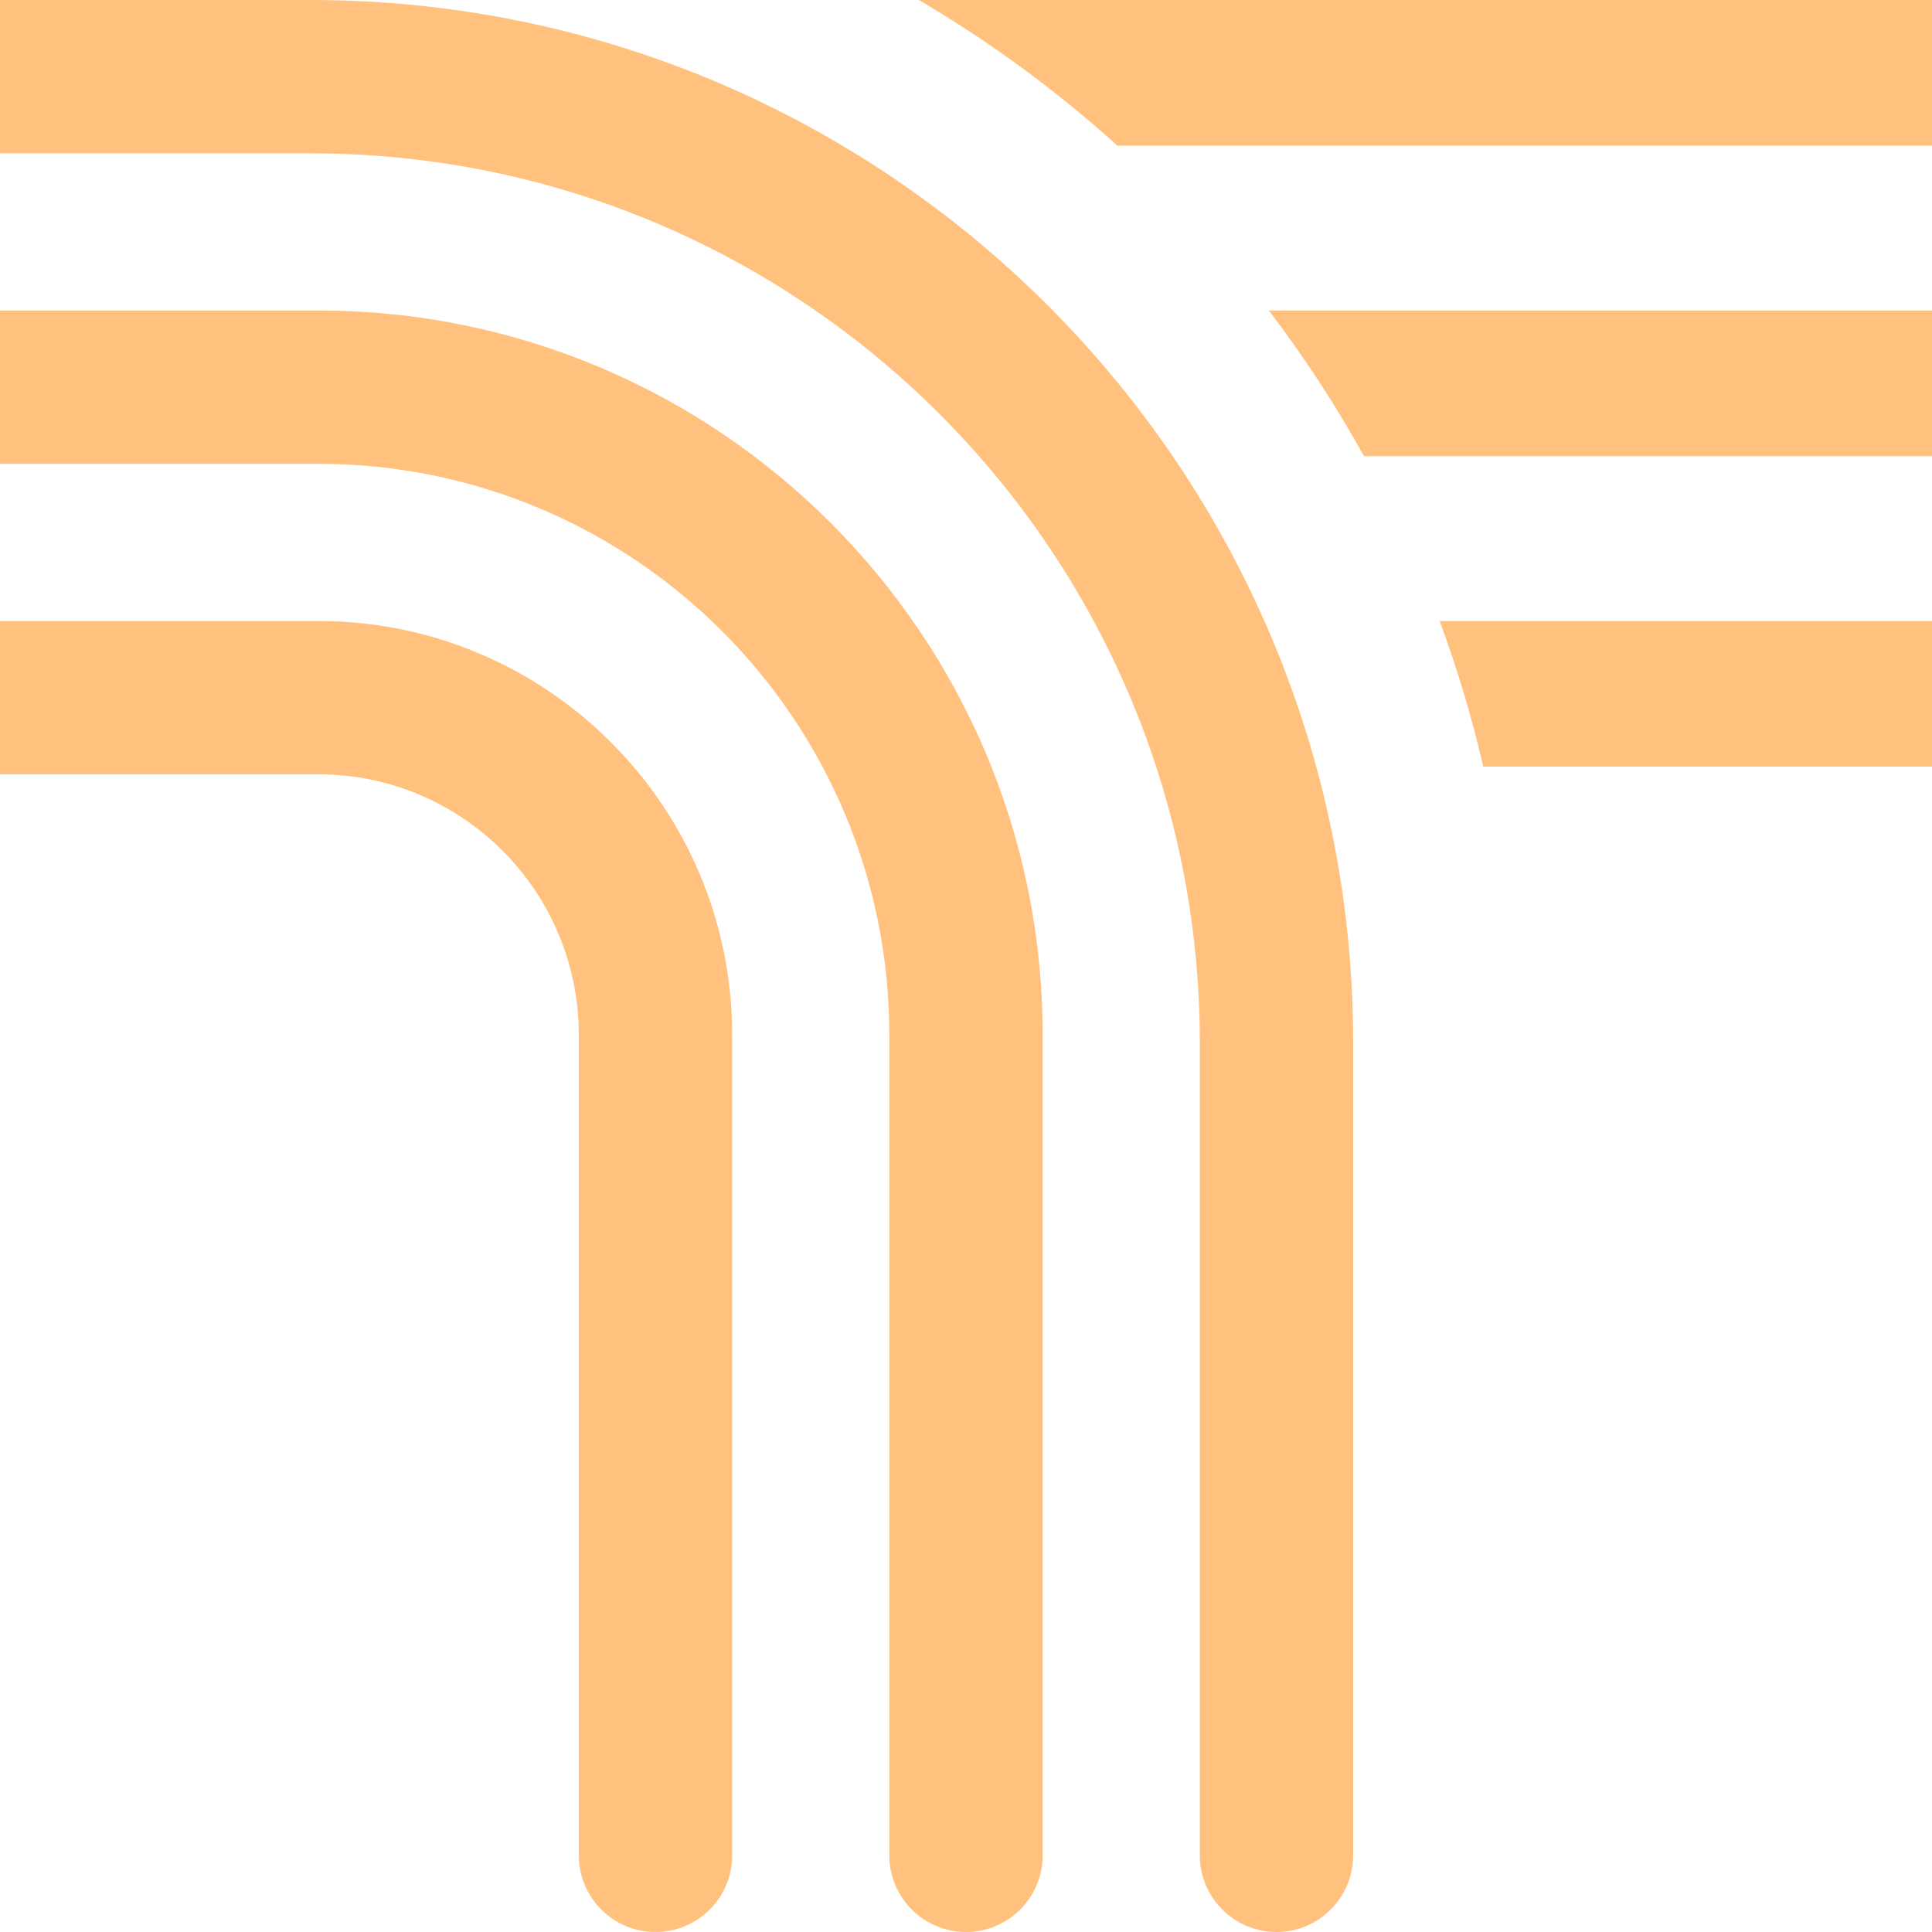 <svg width="70" height="70" viewBox="0 0 70 70" fill="none" xmlns="http://www.w3.org/2000/svg">
<path d="M11.25 0C32.114 0 49.028 16.914 49.028 37.778V67.222C49.028 68.756 47.784 70 46.25 70C44.716 70 43.472 68.756 43.472 67.222V37.778C43.472 19.982 29.046 5.556 11.25 5.556H0V0H11.25Z" fill="#FFC17D"/>
<path d="M11.528 11.25C26.025 11.25 37.778 23.002 37.778 37.5V67.222C37.778 68.756 36.534 70 35 70C33.466 70 32.222 68.756 32.222 67.222V37.5C32.222 26.071 22.957 16.805 11.528 16.805H0V11.25H11.528Z" fill="#FFC17D"/>
<path d="M26.528 37.5C26.528 29.216 19.812 22.5 11.528 22.5H0V28.055H11.528C16.744 28.055 20.972 32.284 20.972 37.5V67.222C20.972 68.756 22.216 70 23.75 70C25.284 70 26.528 68.756 26.528 67.222V37.5Z" fill="#FFC17D"/>
<path d="M70 0H33.292C35.871 1.514 38.281 3.285 40.486 5.278H70V0Z" fill="#FFC17D"/>
<path d="M45.974 11.25H70V16.528H49.42C48.397 14.682 47.244 12.919 45.974 11.25Z" fill="#FFC17D"/>
<path d="M52.162 22.5H70V27.778H53.741C53.324 25.973 52.795 24.211 52.162 22.5Z" fill="#FFC17D"/>
</svg>
